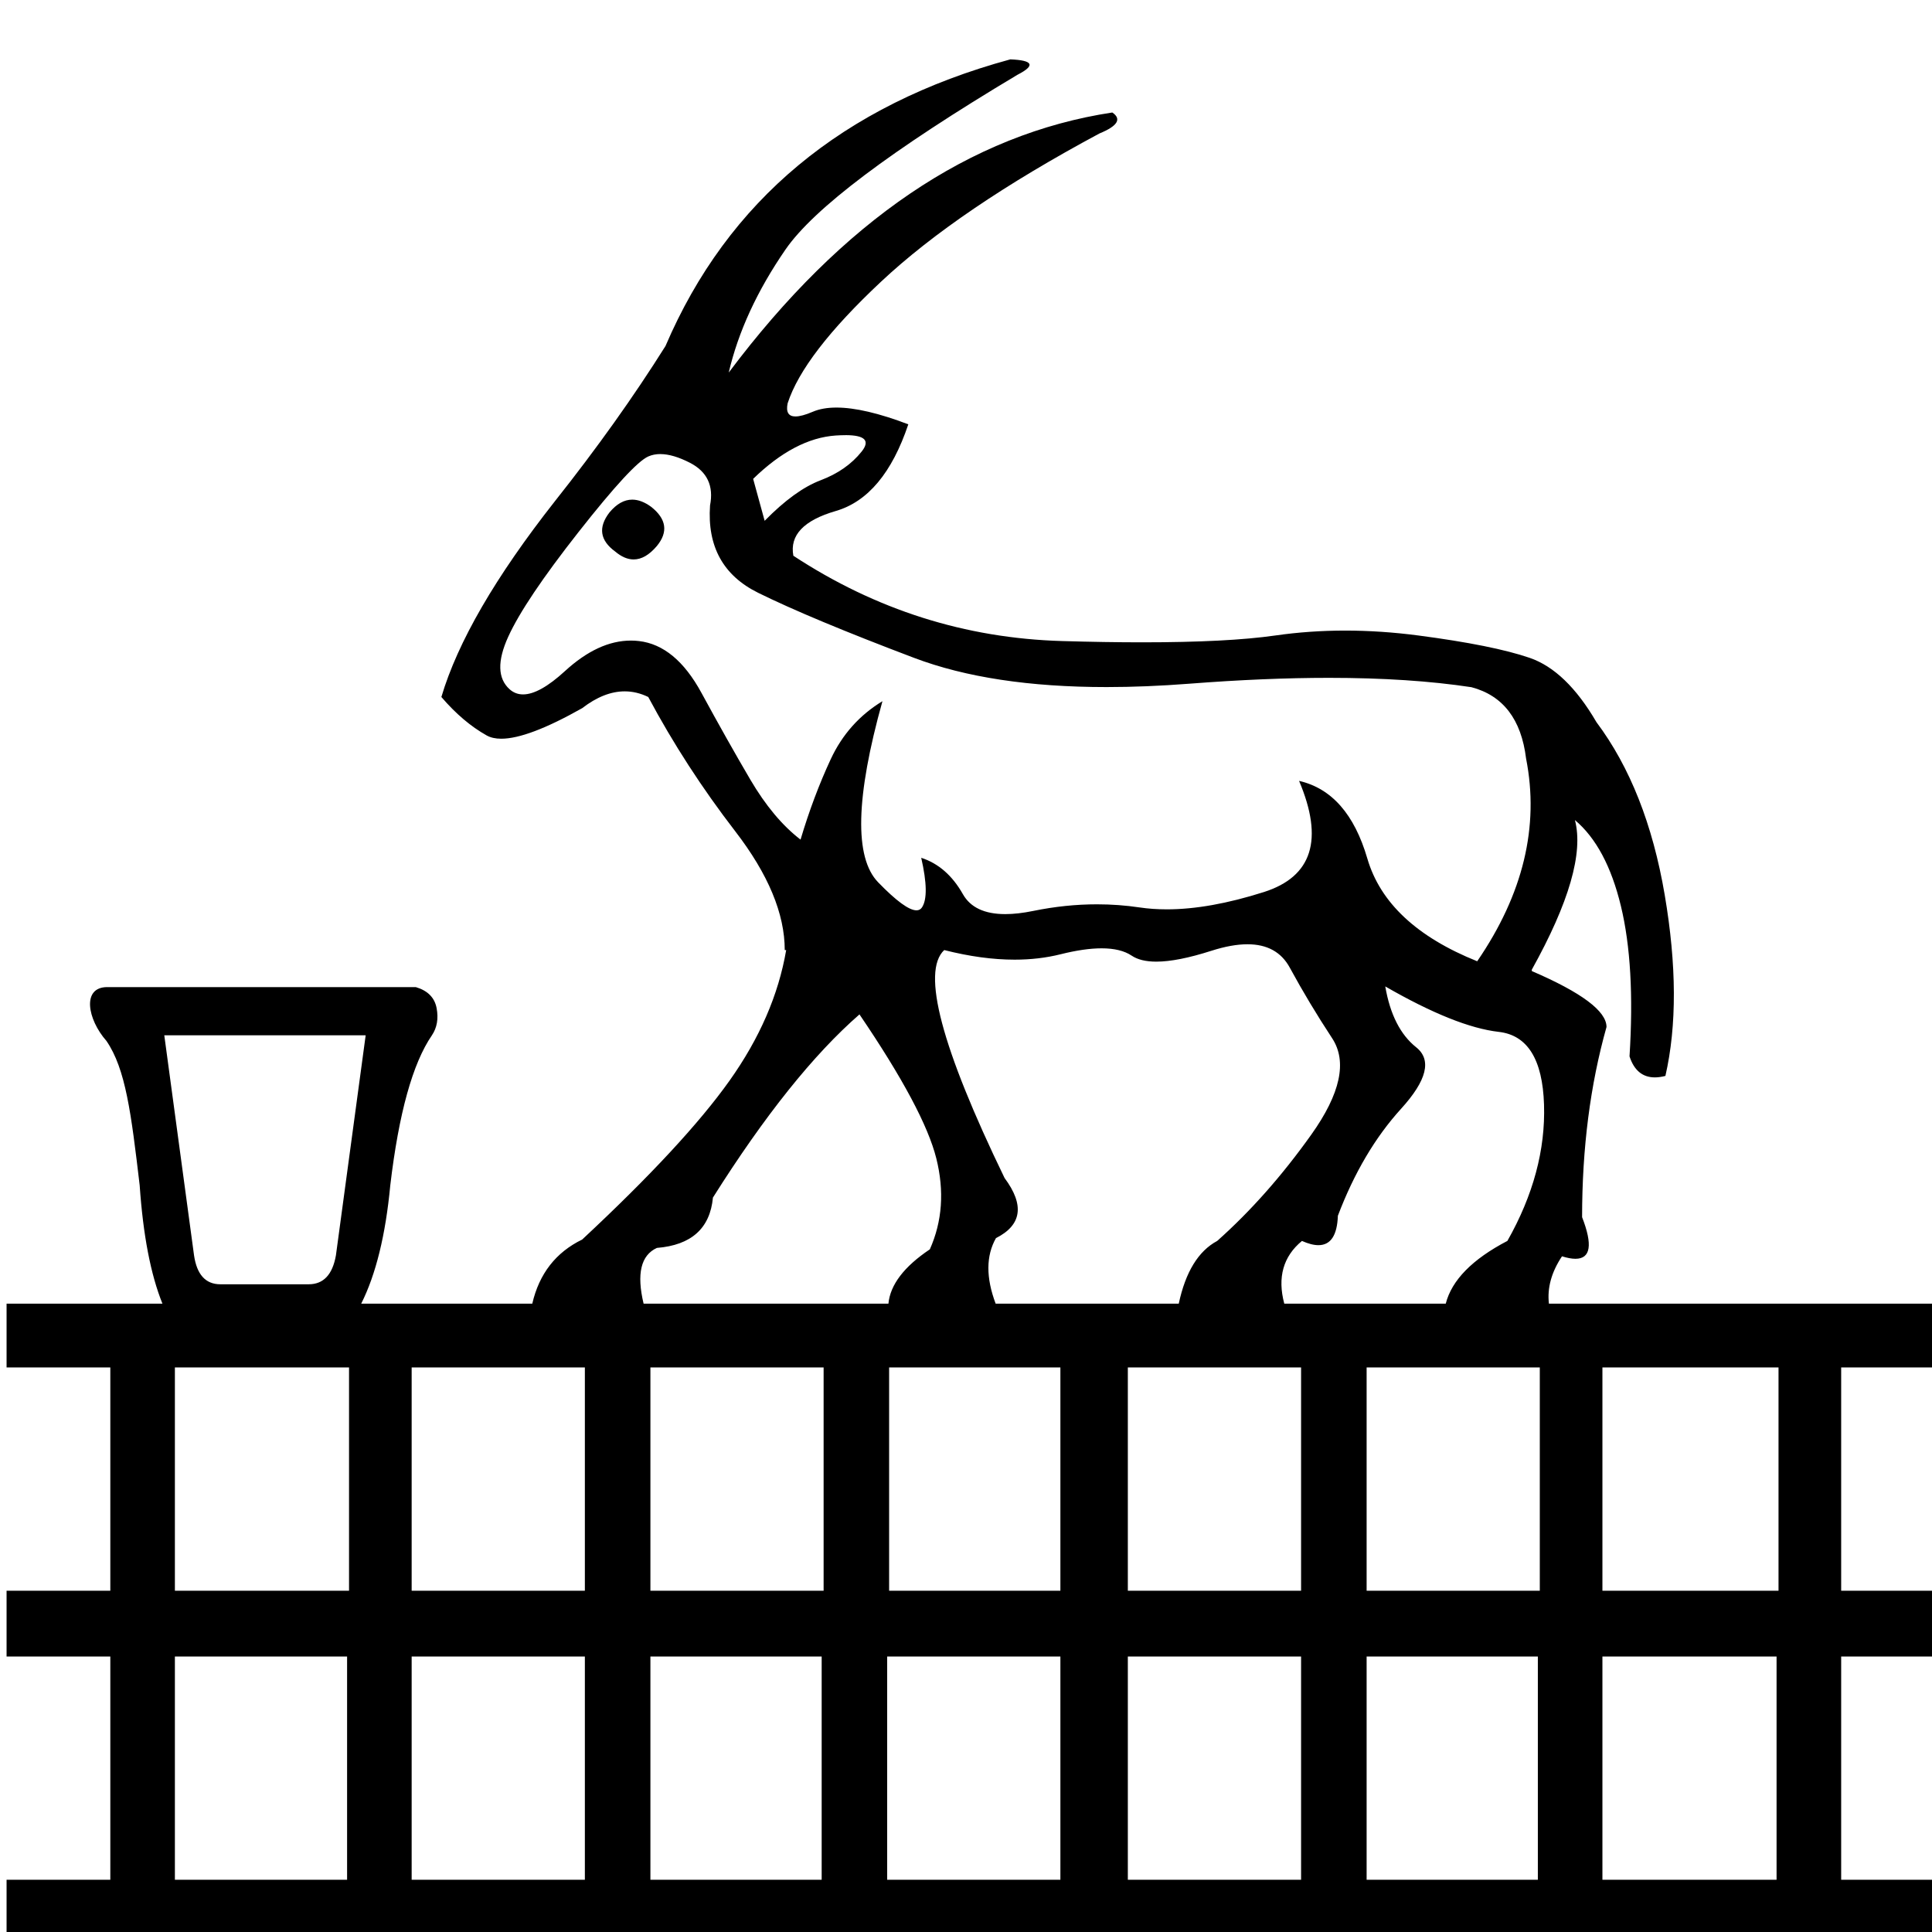<?xml version="1.0" encoding="UTF-8" standalone="no"?>
<svg
   xmlns:dc="http://purl.org/dc/elements/1.1/"
   xmlns:cc="http://creativecommons.org/ns#"
   xmlns:rdf="http://www.w3.org/1999/02/22-rdf-syntax-ns#"
   xmlns:svg="http://www.w3.org/2000/svg"
   xmlns="http://www.w3.org/2000/svg"
   xmlns:sodipodi="http://sodipodi.sourceforge.net/DTD/sodipodi-0.dtd"
   xmlns:inkscape="http://www.inkscape.org/namespaces/inkscape"
   id="svg2"
   version="1.1"
   inkscape:version="0.48.0 r9654"
   width="1800"
   height="1800"
   sodipodi:docname="US1E28AEXTU.svg">
  <defs
     id="defs12" />
  <sodipodi:namedview
     pagecolor="#ffffff"
     bordercolor="#666666"
     borderopacity="1"
     objecttolerance="10"
     gridtolerance="10"
     guidetolerance="10"
     inkscape:pageopacity="0"
     inkscape:pageshadow="2"
     inkscape:window-width="1280"
     inkscape:window-height="752"
     id="namedview10"
     showgrid="false"
     inkscape:zoom="0.1921061"
     inkscape:cx="372.04724"
     inkscape:cy="704.90333"
     inkscape:window-x="0"
     inkscape:window-y="0"
     inkscape:window-maximized="0"
     inkscape:current-layer="svg2" />
  <path
     style="fill:#000000;stroke:none"
     d="M 941.281 55.312 C 785.122 97.869 678.033 186.889 620.031 322.375 C 590.584 369.274 556.232 417.496 516.969 467 C 461.644 537.348 426.388 598.134 411.219 649.375 C 424.604 665.008 438.683 676.937 453.406 685.188 C 457.039 687.224 461.578 688.25 467.031 688.25 C 483.678 688.25 508.799 678.753 542.406 659.781 C 555.97 649.33 569.184 644.125 582.031 644.125 C 589.469 644.125 596.771 645.872 603.969 649.375 C 627.17 692.8 654.183 734.487 684.969 774.438 C 715.754 814.388 731.125 851.285 731.125 885.156 L 732.469 885.156 C 725.33 926.844 707.702 967.452 679.594 1006.969 C 651.485 1046.485 605.762 1095.786 542.406 1154.844 C 517.853 1166.792 502.363 1186.711 495.906 1214.594 L 336.531 1214.594 C 350.202 1187.395 359.249 1150.633 363.625 1104.25 C 371.541 1037.273 384.464 990.7 402.406 964.562 C 407.156 957.484 408.628 949.052 406.781 939.25 C 404.934 929.449 398.457 922.923 387.375 919.656 L 99.938 919.656 C 75.971 919.656 81.466 949.72 99.156 969.781 C 117.098 995.918 122.209 1037.273 130.125 1104.25 C 133.307 1150.629 140.367 1187.395 151.344 1214.594 L 6.125 1214.594 L 6.125 1274 L 102.781 1274 L 102.781 1482.031 L 6.125 1482.031 L 6.125 1543.344 L 102.781 1543.344 L 102.781 1751.344 L 6.125 1751.344 L 6.125 1810.781 L 1812 1810.781 L 1812 1751.344 L 1715.375 1751.344 L 1715.375 1543.344 L 1812 1543.344 L 1812 1482.031 L 1715.375 1482.031 L 1715.375 1274 L 1812 1274 L 1812 1214.594 L 1443.094 1214.594 C 1441.4 1199.886 1445.459 1185.177 1455.281 1170.469 C 1460.17 1172 1464.328 1172.781 1467.781 1172.781 C 1481.98 1172.781 1484.049 1159.847 1474 1134 C 1474 1069.731 1481.58 1010.659 1496.75 956.812 C 1496.75 942.048 1473.558 924.694 1427.156 904.719 L 1427.156 903.406 C 1461.957 840.875 1475.343 794.429 1467.312 764.031 C 1486.944 780.533 1501.233 807.214 1510.156 844.125 C 1519.08 881.036 1521.757 927.735 1518.188 984.188 C 1522.426 997.251 1530.303 1003.781 1541.812 1003.781 C 1544.841 1003.781 1548.093 1003.31 1551.625 1002.406 C 1562.333 955.507 1562.123 899.29 1550.969 833.719 C 1539.814 768.147 1518.607 714.501 1487.375 672.812 C 1468.636 640.678 1447.911 620.723 1425.156 612.906 C 1402.402 605.09 1367.808 598.142 1321.406 592.062 C 1298.206 589.022 1275.509 587.5 1253.312 587.5 C 1231.116 587.5 1209.412 589.022 1188.219 592.062 C 1158.549 596.318 1117.188 598.438 1064.125 598.438 C 1041.384 598.438 1016.507 598.033 989.469 597.25 C 899.343 594.647 815.897 568.156 739.156 517.781 C 735.587 498.674 748.763 484.779 778.656 476.094 C 808.55 467.409 831.08 440.506 846.25 395.344 C 818.885 384.922 796.564 379.719 779.312 379.719 C 770.687 379.719 763.348 381.022 757.25 383.625 C 750.39 386.557 745.005 388 741.094 388 C 734.575 388 732.139 383.924 733.812 375.781 C 743.628 345.384 772.626 307.63 820.812 262.469 C 868.999 217.307 936.832 171.274 1024.281 124.375 C 1041.236 117.427 1045.236 110.892 1036.312 104.812 C 904.246 124.788 785.126 205.56 678.938 347.125 C 687.861 308.911 705.489 270.714 731.812 232.5 C 758.136 194.286 830.18 140.005 947.969 69.656 C 964.923 60.971 962.697 56.181 941.281 55.312 z M 787.625 405.406 C 805.864 405.406 810.911 410.538 802.75 420.75 C 793.38 432.475 780.656 441.358 764.594 447.438 C 748.532 453.517 731.145 466.112 712.406 485.219 L 701.688 446.156 C 727.565 420.97 753.225 407.487 778.656 405.75 C 781.938 405.534 784.923 405.438 787.625 405.438 L 787.625 405.406 z M 615.25 423.031 L 615.25 423.062 C 623.092 423.062 632.258 425.75 642.781 431.156 C 658.843 439.407 665.101 452.668 661.531 470.906 C 658.854 509.12 673.805 536.245 706.375 552.312 C 738.945 568.38 787.345 588.588 851.594 612.906 C 899.566 631.064 959.366 640.125 1030.969 640.125 C 1055.263 640.125 1080.923 639.089 1107.938 637 C 1155.055 633.354 1198.443 631.531 1238.156 631.531 C 1288.32 631.531 1332.588 634.433 1370.938 640.25 C 1400.385 648.067 1417.351 670.21 1421.812 706.688 C 1434.305 770.088 1419.113 833.062 1376.281 895.594 C 1320.064 873.013 1285.953 841.097 1273.906 799.844 C 1261.86 758.59 1240.652 734.479 1210.312 727.531 C 1233.513 782.247 1222.594 816.764 1177.531 831.094 C 1143.734 841.842 1113.582 847.219 1087.062 847.219 C 1078.223 847.219 1069.781 846.631 1061.75 845.438 C 1048.662 843.491 1035.415 842.531 1022.031 842.531 C 1002.564 842.531 982.782 844.571 962.688 848.688 C 952.999 850.673 944.315 851.656 936.594 851.656 C 917.29 851.656 904.105 845.47 897.094 833.062 C 887.278 815.692 874.343 804.398 858.281 799.188 C 863.635 822.637 863.877 838.055 858.969 845.438 C 857.777 847.232 856.062 848.125 853.844 848.125 C 846.928 848.125 835.016 839.426 818.125 822 C 795.817 798.985 797.171 742.736 822.156 653.281 C 800.74 666.308 784.677 684.328 773.969 707.344 C 763.261 730.359 753.875 755.326 745.844 782.25 C 728.889 769.223 713.277 750.568 699 726.25 C 684.723 701.932 669.562 674.998 653.5 645.469 C 637.438 615.94 618.036 599.856 595.281 597.25 C 592.799 596.947 590.3 596.812 587.812 596.812 C 567.497 596.812 547.014 606.293 526.344 625.25 C 510.554 639.731 497.554 646.969 487.344 646.969 C 482.551 646.969 478.376 645.379 474.812 642.188 C 463.658 632.199 463.207 615.893 473.469 593.312 C 483.731 570.732 505.6 538.181 539.062 495.625 C 572.525 453.068 594.153 429.624 603.969 425.281 C 607.353 423.785 611.123 423.031 615.25 423.031 z M 589.031 465.5 C 581.528 465.5 574.473 469.466 567.844 477.406 C 557.136 491.302 558.91 503.453 573.188 513.875 C 578.988 518.767 584.711 521.219 590.344 521.219 C 597.71 521.219 604.921 517.054 612 508.688 C 622.708 495.66 620.934 483.478 606.656 472.188 C 600.537 467.721 594.658 465.5 589.031 465.5 z M 1162.25 879.75 C 1180.618 879.75 1193.748 886.988 1201.625 901.469 C 1213.671 923.615 1226.816 945.538 1241.094 967.25 C 1255.371 988.962 1248.904 1018.911 1221.688 1057.125 C 1194.471 1095.339 1165.263 1128.364 1134.031 1156.156 C 1116.48 1165.552 1104.55 1185.038 1098.219 1214.594 L 927.625 1214.594 C 918.509 1190.349 918.609 1169.984 927.906 1153.531 C 951.999 1141.372 954.677 1122.718 935.938 1097.531 C 877.043 975.941 858.303 905.132 879.719 885.156 C 903.174 891.112 925.031 894.094 945.281 894.094 C 960.469 894.094 974.74 892.414 988.125 889.062 C 1002.919 885.361 1015.654 883.531 1026.344 883.531 C 1038.221 883.531 1047.565 885.804 1054.375 890.375 C 1059.881 894.072 1067.525 895.938 1077.312 895.938 C 1090.526 895.938 1107.639 892.548 1128.656 885.812 C 1141.32 881.756 1152.526 879.75 1162.25 879.75 z M 1290.625 919.031 C 1334.35 944.218 1369.605 958.335 1396.375 961.375 C 1423.145 964.415 1437.193 987.003 1438.531 1029.125 C 1439.87 1071.247 1428.499 1113.569 1404.406 1156.125 C 1371.736 1173.187 1352.6 1192.684 1346.969 1214.594 L 1196.531 1214.594 C 1190.014 1190.102 1195.504 1170.631 1213 1156.156 C 1218.889 1158.781 1224.006 1160.094 1228.344 1160.094 C 1239.778 1160.094 1245.822 1150.948 1246.469 1132.688 C 1261.639 1092.737 1281.251 1059.52 1305.344 1033.031 C 1329.437 1006.542 1334.13 987.444 1319.406 975.719 C 1304.683 963.994 1295.087 945.086 1290.625 919.031 z M 800.75 945.094 C 840.905 1004.152 864.759 1048.884 872.344 1079.281 C 879.929 1109.679 877.913 1137.914 866.312 1163.969 C 842.28 1180.101 829.432 1196.964 827.719 1214.594 L 599.625 1214.594 C 592.995 1186.808 597.096 1169.483 612 1162.656 C 644.124 1160.053 661.542 1144.412 664.219 1115.75 C 712.405 1039.322 757.918 982.439 800.75 945.094 z M 153.062 964.562 L 340.688 964.562 L 312.969 1169.594 C 309.802 1187.563 301.345 1196.531 287.625 1196.531 L 205.312 1196.531 C 191.592 1196.531 183.42 1187.563 180.781 1169.594 L 153.062 964.562 z M 162.938 1274 L 325.188 1274 L 325.188 1482.031 L 162.938 1482.031 L 162.938 1274 z M 383.531 1274 L 544.906 1274 L 544.906 1482.031 L 383.531 1482.031 L 383.531 1274 z M 605.969 1274 L 767.344 1274 L 767.344 1482.031 L 605.969 1482.031 L 605.969 1274 z M 828.375 1274 L 987.938 1274 L 987.938 1482.031 L 828.375 1482.031 L 828.375 1274 z M 1050.781 1274 L 1212.188 1274 L 1212.188 1482.031 L 1050.781 1482.031 L 1050.781 1274 z M 1273.25 1274 L 1434.594 1274 L 1434.594 1482.031 L 1273.25 1482.031 L 1273.25 1274 z M 1492.938 1274 L 1657 1274 L 1657 1482.031 L 1492.938 1482.031 L 1492.938 1274 z M 162.938 1543.344 L 323.375 1543.344 L 323.375 1751.344 L 162.938 1751.344 L 162.938 1543.344 z M 383.531 1543.344 L 544.906 1543.344 L 544.906 1751.344 L 383.531 1751.344 L 383.531 1543.344 z M 605.969 1543.344 L 765.531 1543.344 L 765.531 1751.344 L 605.969 1751.344 L 605.969 1543.344 z M 826.562 1543.344 L 987.938 1543.344 L 987.938 1751.344 L 826.562 1751.344 L 826.562 1543.344 z M 1050.781 1543.344 L 1212.188 1543.344 L 1212.188 1751.344 L 1050.781 1751.344 L 1050.781 1543.344 z M 1273.25 1543.344 L 1432.781 1543.344 L 1432.781 1751.344 L 1273.25 1751.344 L 1273.25 1543.344 z M 1492.938 1543.344 L 1655.188 1543.344 L 1655.188 1751.344 L 1492.938 1751.344 L 1492.938 1543.344 z "
     id="path4" />
</svg>
